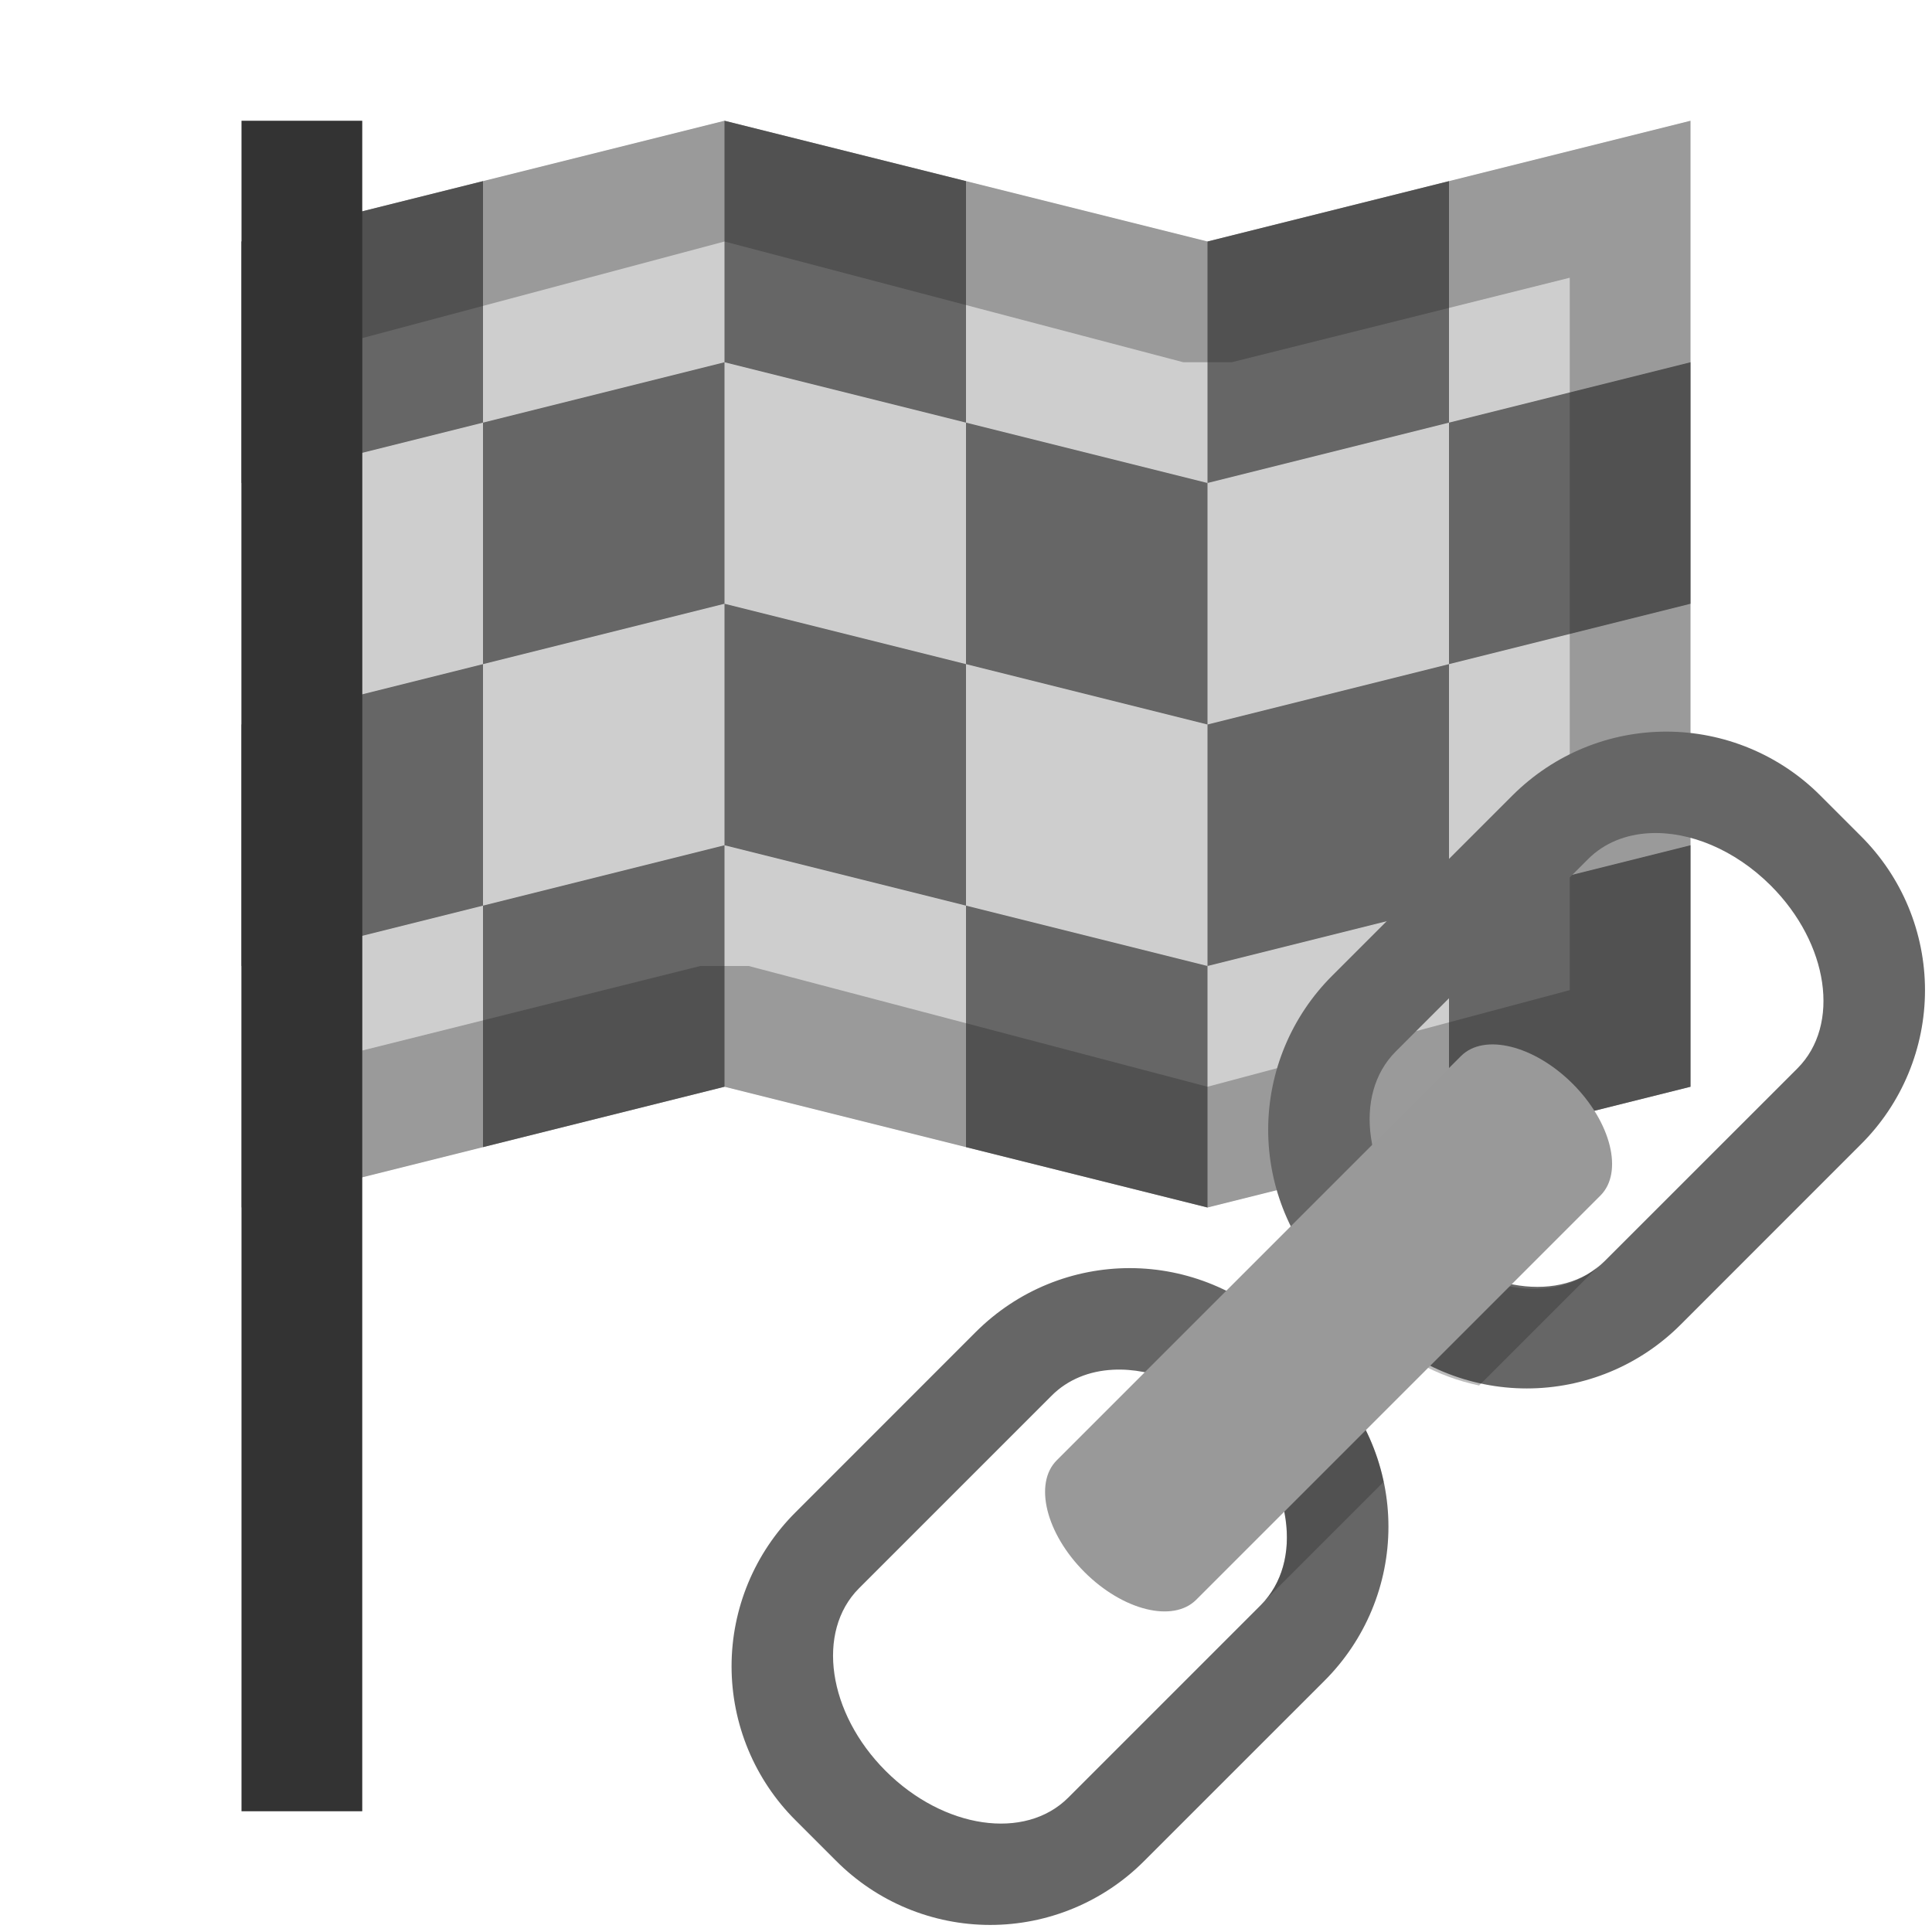 <svg width="32" height="32" viewBox="0 0 32 32" fill="none" xmlns="http://www.w3.org/2000/svg">
<g clip-path="url(#clip0_53_342)">
<path d="M28 18L20 20L12 18L4 20V4L12 2L20 4L28 2V18Z" fill="#CECECE"/>
<path d="M4 4V8L8 7V3L4 4ZM4 12V16L8 15V11L4 12ZM12 6L8 7V11L12 10V6ZM8 19L12 18V14L8 15V19ZM12 10V14L16 15V11L12 10ZM16 3L12 2V6L16 7V3ZM20 12V8L16 7V11L20 12ZM16 19L20 20V16L16 15V19ZM20 12V16L24 15V11L20 12ZM24 3L20 4V8L24 7V3ZM28 10V6L24 7V11L28 10ZM28 18V14L24 15V19L28 18Z" fill="#666666"/>
<path opacity="0.3" d="M12 4L19.6 6H20.4L26 4.6V16.4L20 18L12.4 16H11.6L6 17.4V5.6L12 4ZM28 2L20 4L12 2L4 4V20L12 18L20 20L28 18V2Z" fill="#212121"/>
<path d="M4 2H6V30H4V2Z" fill="#333333"/>
<path d="M27.599 12.118C26.677 12.118 25.755 12.472 25.048 13.178L22.066 16.16C21.73 16.495 21.463 16.893 21.281 17.331C21.099 17.769 21.005 18.238 21.005 18.713C21.005 19.187 21.099 19.657 21.281 20.095C21.463 20.533 21.73 20.93 22.066 21.265L22.736 21.936C23.071 22.272 23.469 22.539 23.907 22.721C24.345 22.903 24.814 22.997 25.289 22.997C25.763 22.997 26.233 22.903 26.671 22.721C27.109 22.539 27.506 22.272 27.841 21.936L30.823 18.953C31.159 18.619 31.426 18.221 31.608 17.783C31.79 17.345 31.884 16.876 31.884 16.401C31.884 15.927 31.79 15.457 31.608 15.019C31.426 14.581 31.159 14.184 30.823 13.849L30.152 13.178C29.818 12.842 29.42 12.576 28.982 12.394C28.544 12.212 28.074 12.118 27.599 12.118ZM27.326 13.8C27.98 13.767 28.73 14.069 29.331 14.669C30.291 15.63 30.487 16.977 29.773 17.694L26.582 20.884C25.867 21.599 24.515 21.404 23.555 20.445C22.596 19.485 22.401 18.136 23.116 17.418L26.306 14.227C26.575 13.959 26.933 13.819 27.326 13.8ZM18.712 21.004C17.79 21.004 16.867 21.358 16.16 22.064L13.178 25.047C12.842 25.381 12.575 25.779 12.393 26.217C12.211 26.655 12.117 27.124 12.117 27.599C12.117 28.073 12.211 28.543 12.393 28.981C12.575 29.419 12.842 29.817 13.178 30.151L13.849 30.822C14.184 31.158 14.581 31.425 15.019 31.607C15.457 31.789 15.927 31.883 16.401 31.883C16.876 31.883 17.345 31.789 17.783 31.607C18.221 31.425 18.619 31.158 18.953 30.822L21.936 27.84C22.272 27.505 22.539 27.107 22.721 26.669C22.903 26.231 22.997 25.762 22.997 25.287C22.997 24.813 22.903 24.343 22.721 23.905C22.539 23.467 22.272 23.07 21.936 22.735L21.265 22.064C20.93 21.729 20.532 21.462 20.094 21.28C19.656 21.098 19.186 21.004 18.712 21.004ZM18.438 22.687C19.091 22.654 19.845 22.957 20.445 23.557C21.404 24.517 21.599 25.866 20.884 26.584L17.694 29.774C16.978 30.49 15.63 30.292 14.669 29.332C13.71 28.372 13.513 27.025 14.227 26.308L17.418 23.117C17.684 22.849 18.044 22.706 18.438 22.687Z" fill="#666666"/>
<path opacity="0.3" d="M22.027 21.302L22.698 21.973C23.19 22.466 23.817 22.805 24.499 22.948L26.473 20.974C25.743 21.617 24.448 21.413 23.517 20.482C23.994 20.172 21.799 20.784 22.027 21.302ZM21.273 22.07L21.943 22.741C22.458 23.256 22.779 23.884 22.918 24.543L20.944 26.517C21.588 25.786 21.384 24.49 20.452 23.56C20.14 24.035 20.752 21.843 21.273 22.07Z" fill="#212121"/>
<path d="M17.503 24.187L24.198 17.492C24.581 17.108 25.411 17.314 26.049 17.951C26.686 18.589 26.892 19.419 26.508 19.802L19.813 26.497C19.429 26.881 18.599 26.675 17.962 26.038C17.325 25.401 17.119 24.571 17.503 24.187Z" fill="#999999"/>
</g>
<defs>
<clipPath id="clip0_53_342">
<rect width="32" height="32" fill="white"/>
</clipPath>
</defs>
</svg>
